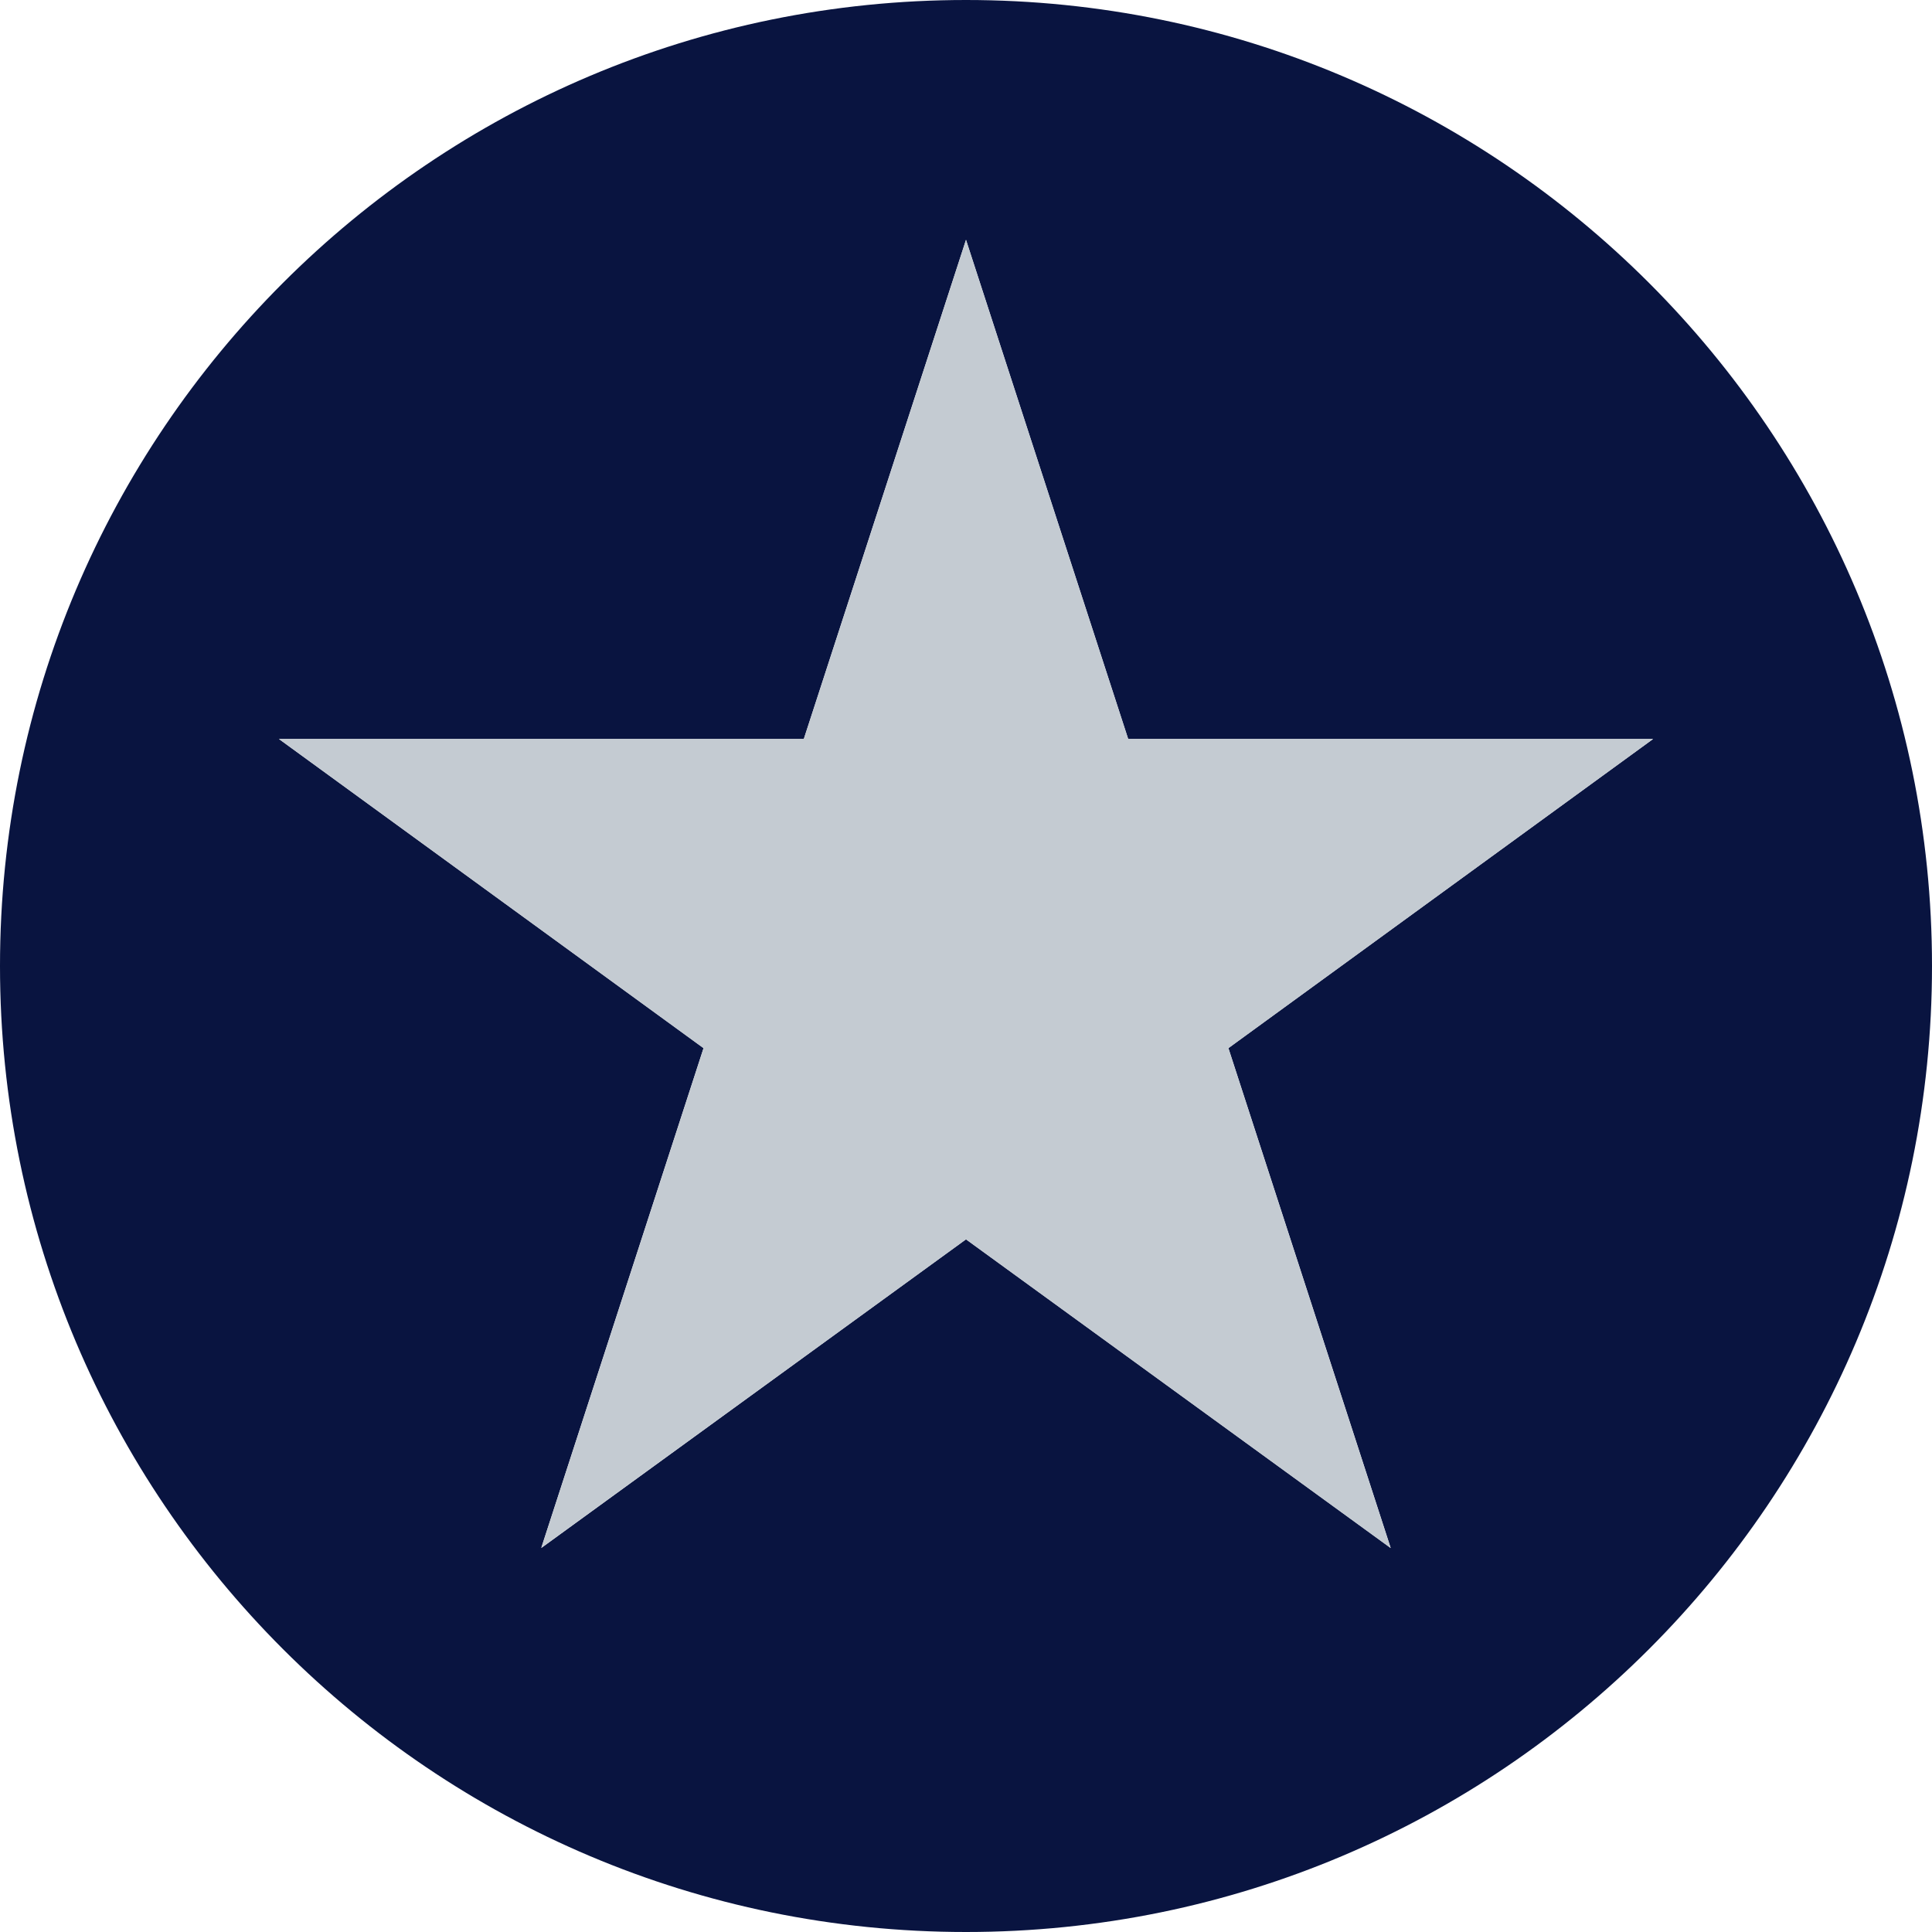 <svg xmlns="http://www.w3.org/2000/svg" width="400" height="400" fill="none" viewBox="0 0 400 400"><path fill="#091440" d="M200 0C89.54 0 0 89.54 0 200C0 310.46 89.54 400 200 400C310.46 400 400 310.45 400 200C400 89.55 310.45 0 200 0ZM254.33 217L259.11 231.72L287.91 320.42V320.49L200 256.59L112.08 320.49V320.42L140.88 231.72L145.66 217L57.75 153H166.42L200 49.65L233.58 153H342.26L254.33 217Z"/><path fill="#C4CBD2" d="M200 49.65L166.42 153H57.75L145.66 217.02L140.88 231.74L112.08 320.44L112.1 320.43L200 256.6L287.91 320.5L287.89 320.43L259.11 231.74L254.33 217.02V217.01L342.25 153H233.58L200 49.65Z"/></svg>